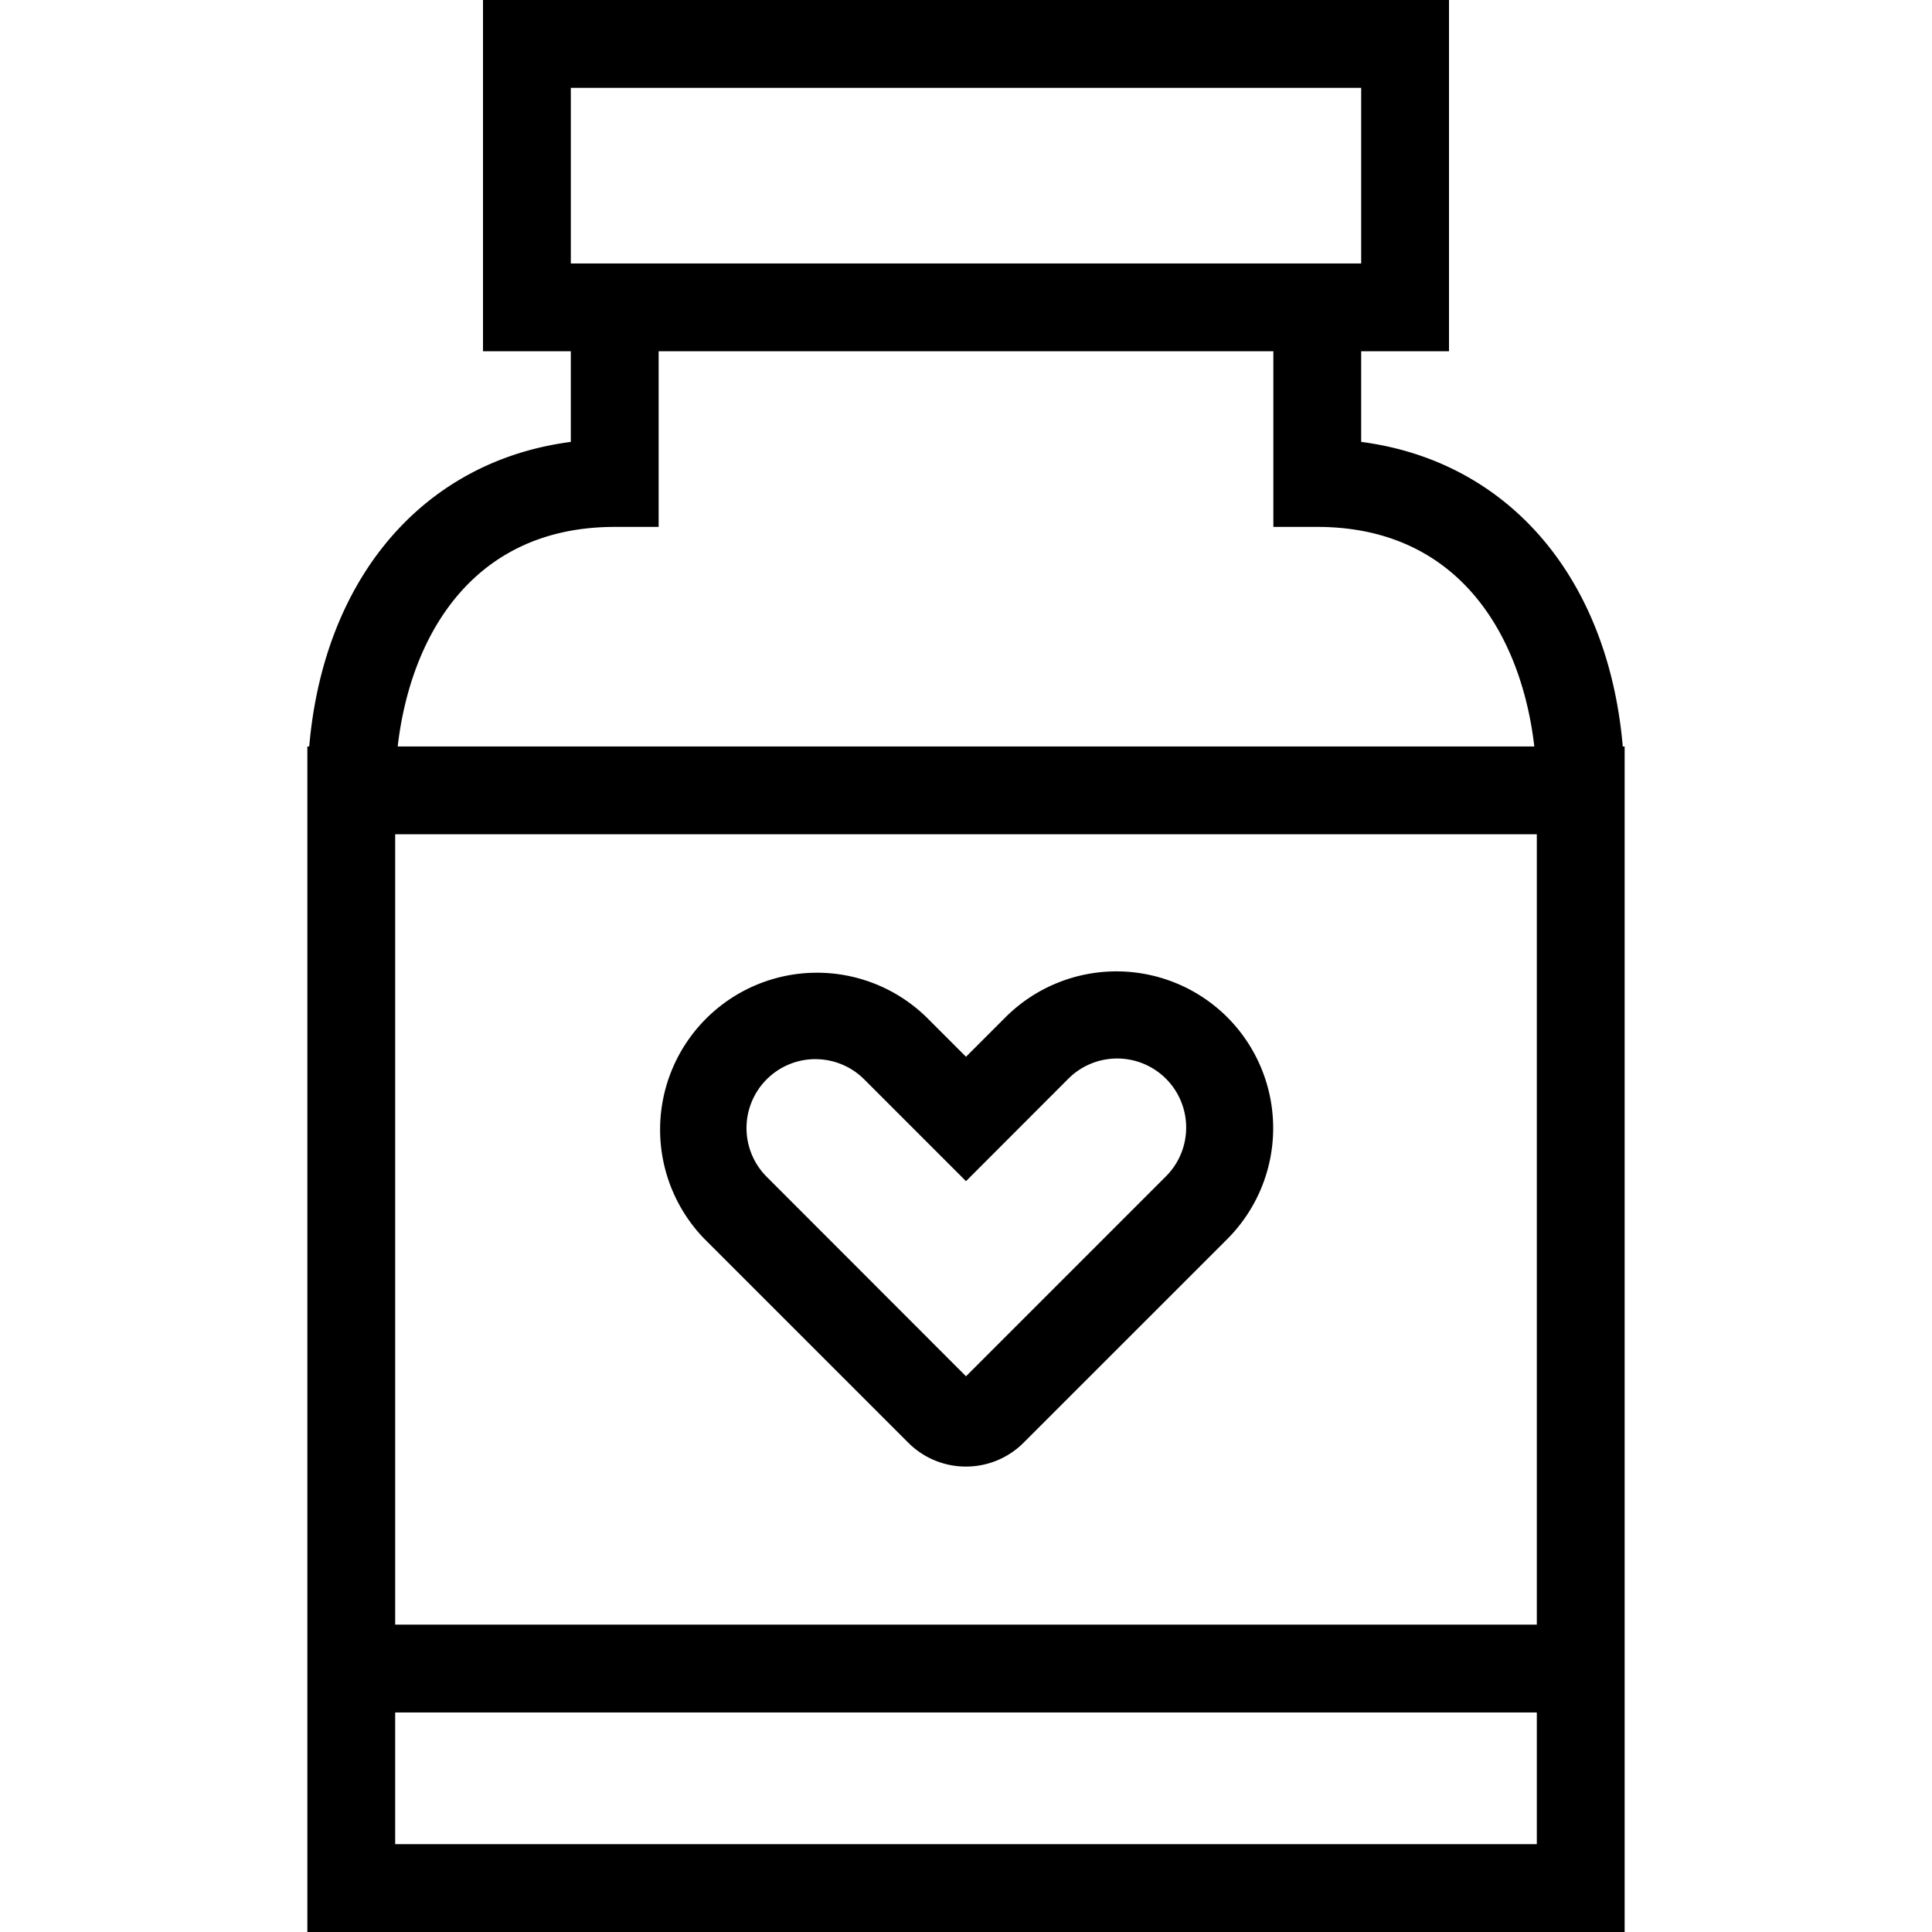 <?xml version="1.0" standalone="no"?><!DOCTYPE svg PUBLIC "-//W3C//DTD SVG 1.1//EN" "http://www.w3.org/Graphics/SVG/1.1/DTD/svg11.dtd"><svg t="1667652033112" class="icon" viewBox="0 0 1024 1024" version="1.1" xmlns="http://www.w3.org/2000/svg" p-id="28252" xmlns:xlink="http://www.w3.org/1999/xlink" width="200" height="200"><path d="M768 186.182H256V0h512v186.182zM302.545 139.636h418.909V46.545H302.545v93.091z m558.545 768H162.909V395.636h698.182v512zM209.455 861.091h605.091V442.182H209.455v418.909z m651.636 162.909H162.909V418.909c0-102.26 55.18-173.684 139.636-184.692V139.636h418.909v94.58c84.457 11.008 139.636 82.432 139.636 184.692v605.091zM209.455 977.455h605.091V418.909c0-64.419-30.487-139.636-116.364-139.636h-23.273V186.182H349.091v93.091H325.818c-85.876 0-116.364 75.217-116.364 139.636v558.545z m302.545-200.145a43.078 43.078 0 0 1-30.58-12.637l-108.009-107.985a83.153 83.153 0 0 1 117.644-117.527l20.945 20.945 20.945-20.945a83.2 83.2 0 0 1 117.551 0 83.2 83.2 0 0 1 0 117.551l-108.009 107.985A43.078 43.078 0 0 1 512 777.309z m-79.802-215.948A36.538 36.538 0 0 0 406.342 623.709L512 729.46l105.658-105.658a36.585 36.585 0 1 0-51.735-51.735L512 626.036l-53.923-53.923a36.538 36.538 0 0 0-25.879-10.729z" p-id="28253"></path></svg>